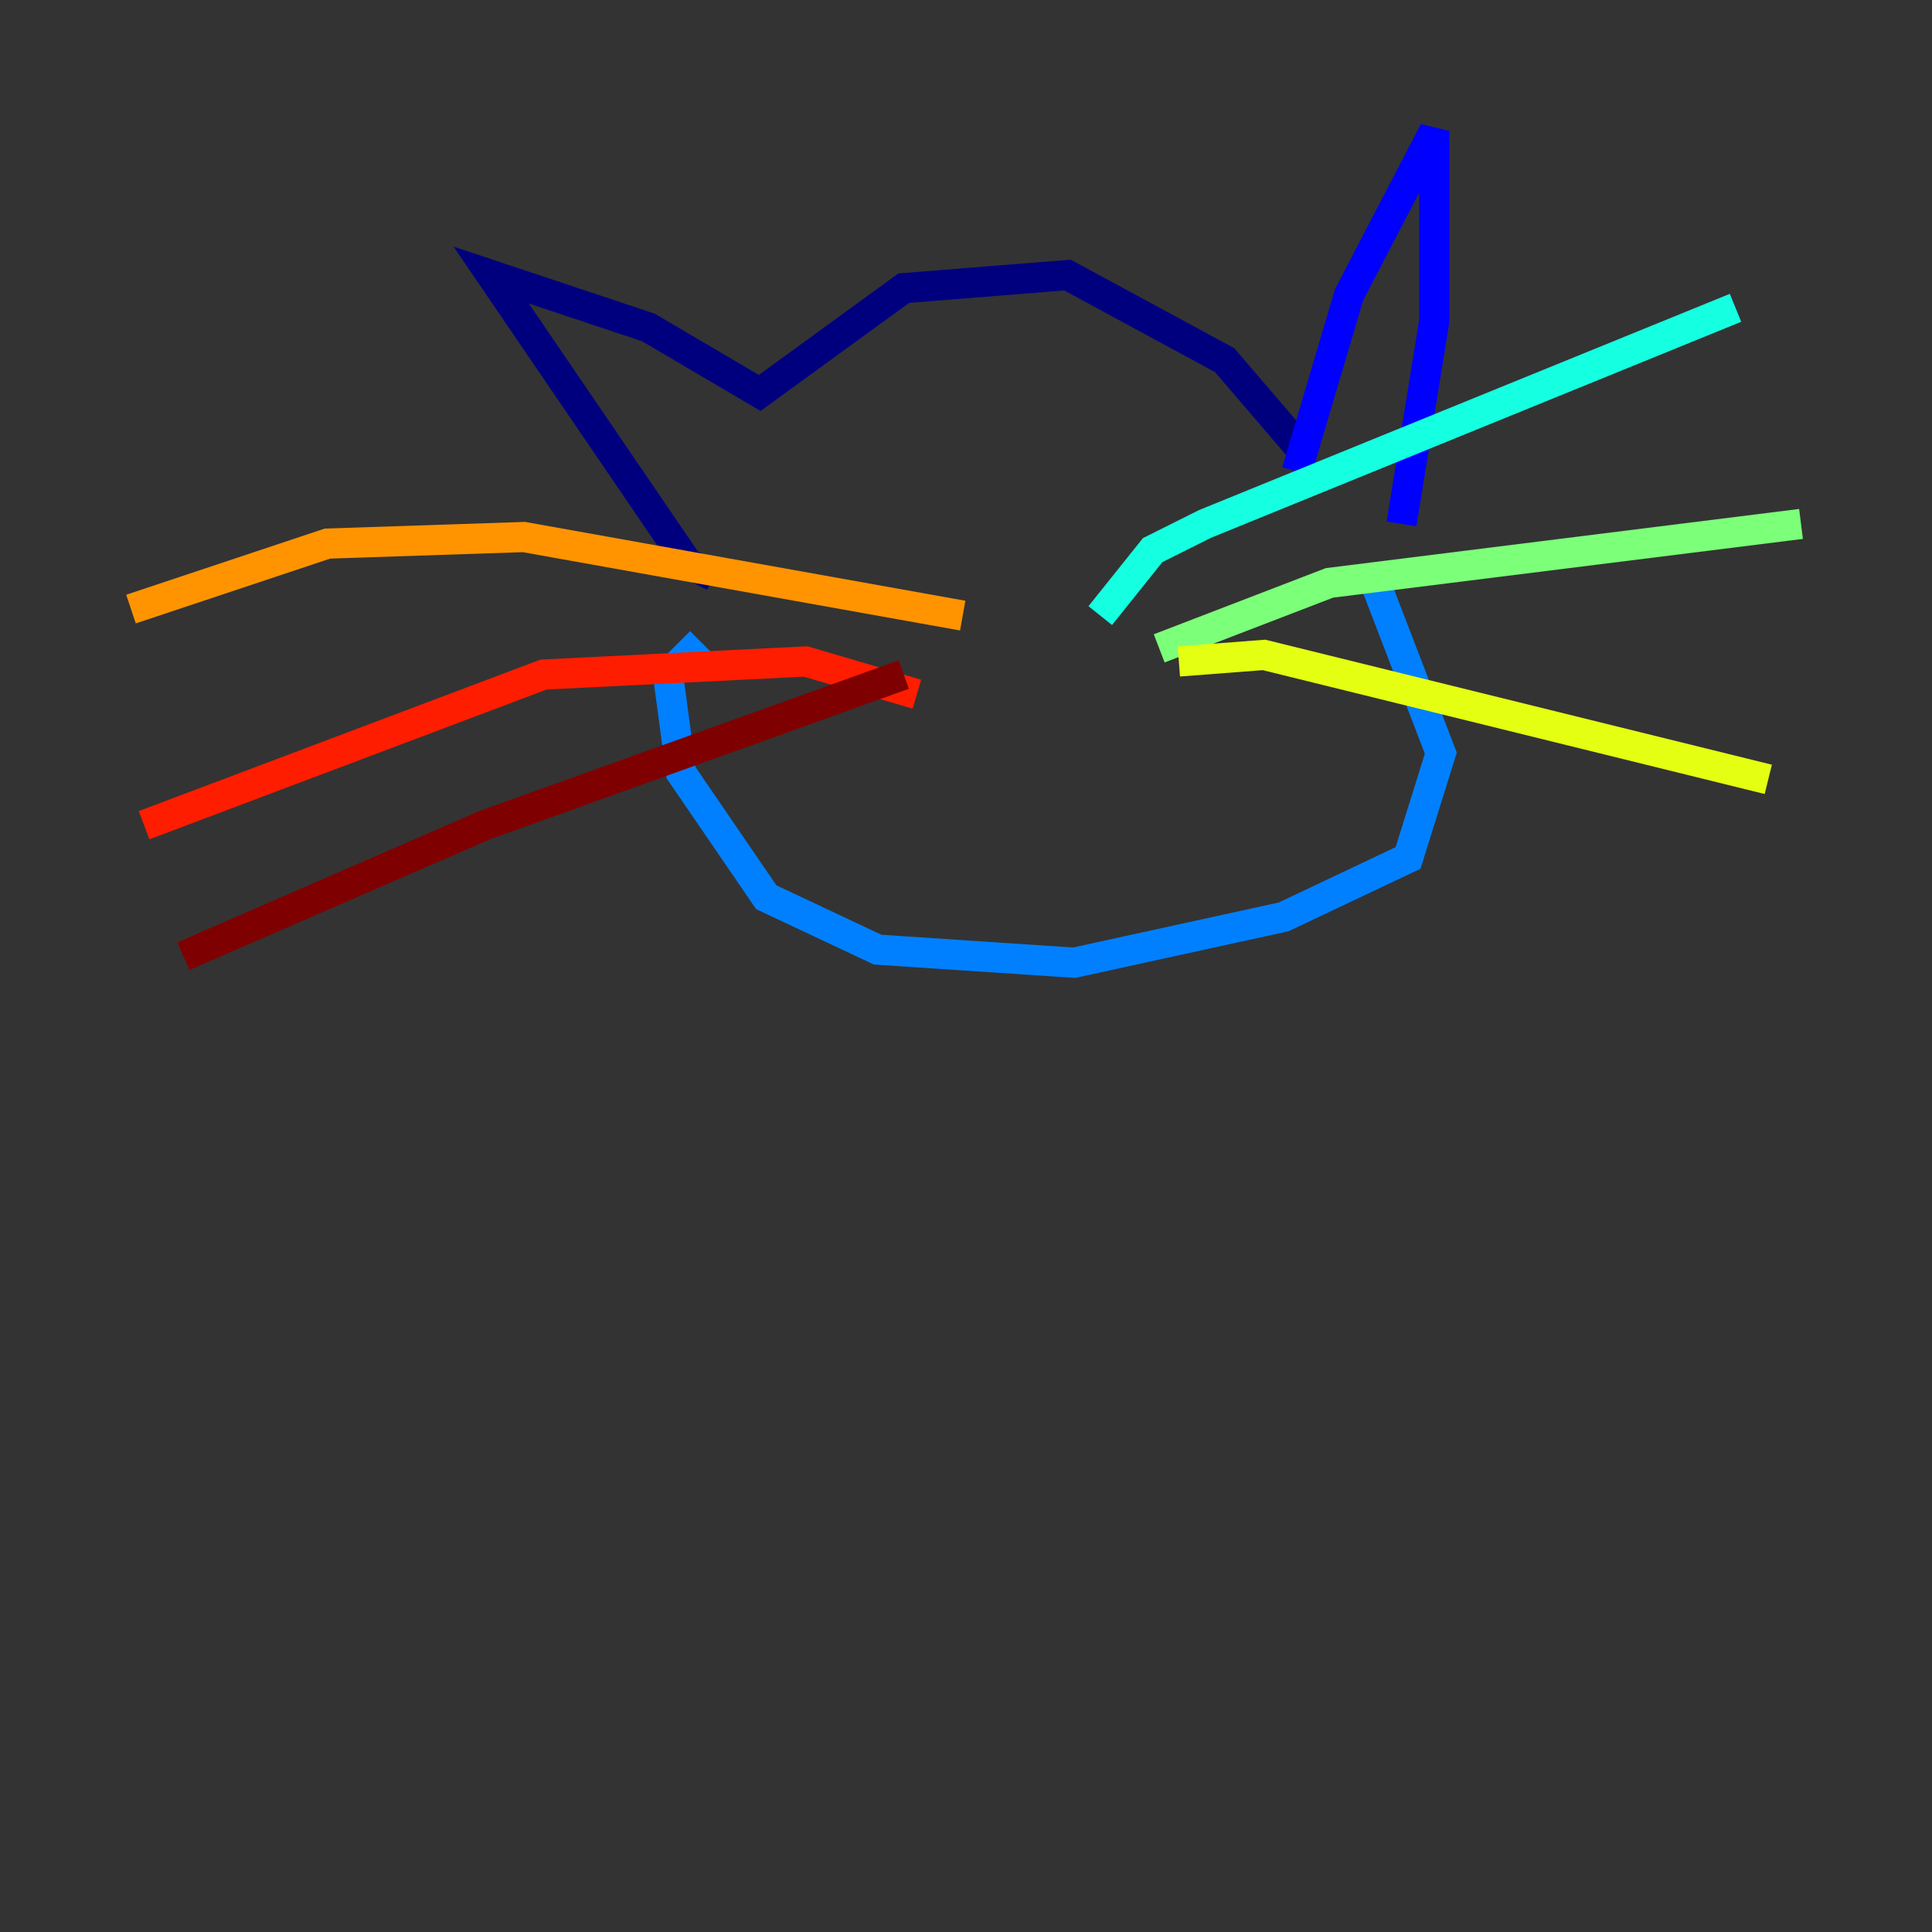 <?xml version="1.0" encoding="utf-8" ?>
<svg baseProfile="tiny" height="128" version="1.2" viewBox="0,0,128,128" width="128" xmlns="http://www.w3.org/2000/svg" xmlns:ev="http://www.w3.org/2001/xml-events" xmlns:xlink="http://www.w3.org/1999/xlink"><rect x="0" y="0" width="128" height="128" fill="#333333" stroke="none"/><defs /><polyline fill="none" points="86.346,29.939 81.139,23.864 70.725,18.224 59.878,19.091 50.332,26.034 42.956,21.695 32.542,18.224 45.559,37.315 47.295,38.183" stroke="#00007f" stroke-width="2" /><polyline fill="none" points="85.912,31.241 89.383,19.525 95.024,8.678 95.024,21.261 92.854,34.712" stroke="#0000ff" stroke-width="2" /><polyline fill="none" points="46.427,42.522 44.258,44.691 45.125,51.2 50.766,59.444 58.142,62.915 71.159,63.783 85.044,60.746 93.288,56.841 95.458,49.898 91.119,38.617" stroke="#0080ff" stroke-width="2" /><polyline fill="none" points="72.895,40.786 76.366,36.447 79.837,34.712 114.983,20.393" stroke="#15ffe1" stroke-width="2" /><polyline fill="none" points="76.8,42.956 88.081,38.617 119.322,34.712" stroke="#7cff79" stroke-width="2" /><polyline fill="none" points="78.102,43.824 83.742,43.39 117.153,51.634" stroke="#e4ff12" stroke-width="2" /><polyline fill="none" points="63.783,40.786 34.712,35.58 21.695,36.014 8.678,40.352" stroke="#ff9400" stroke-width="2" /><polyline fill="none" points="60.746,45.993 53.37,43.824 36.014,44.691 9.546,54.671" stroke="#ff1d00" stroke-width="2" /><polyline fill="none" points="59.878,44.691 32.108,54.671 12.149,63.349" stroke="#7f0000" stroke-width="2" /></svg>
